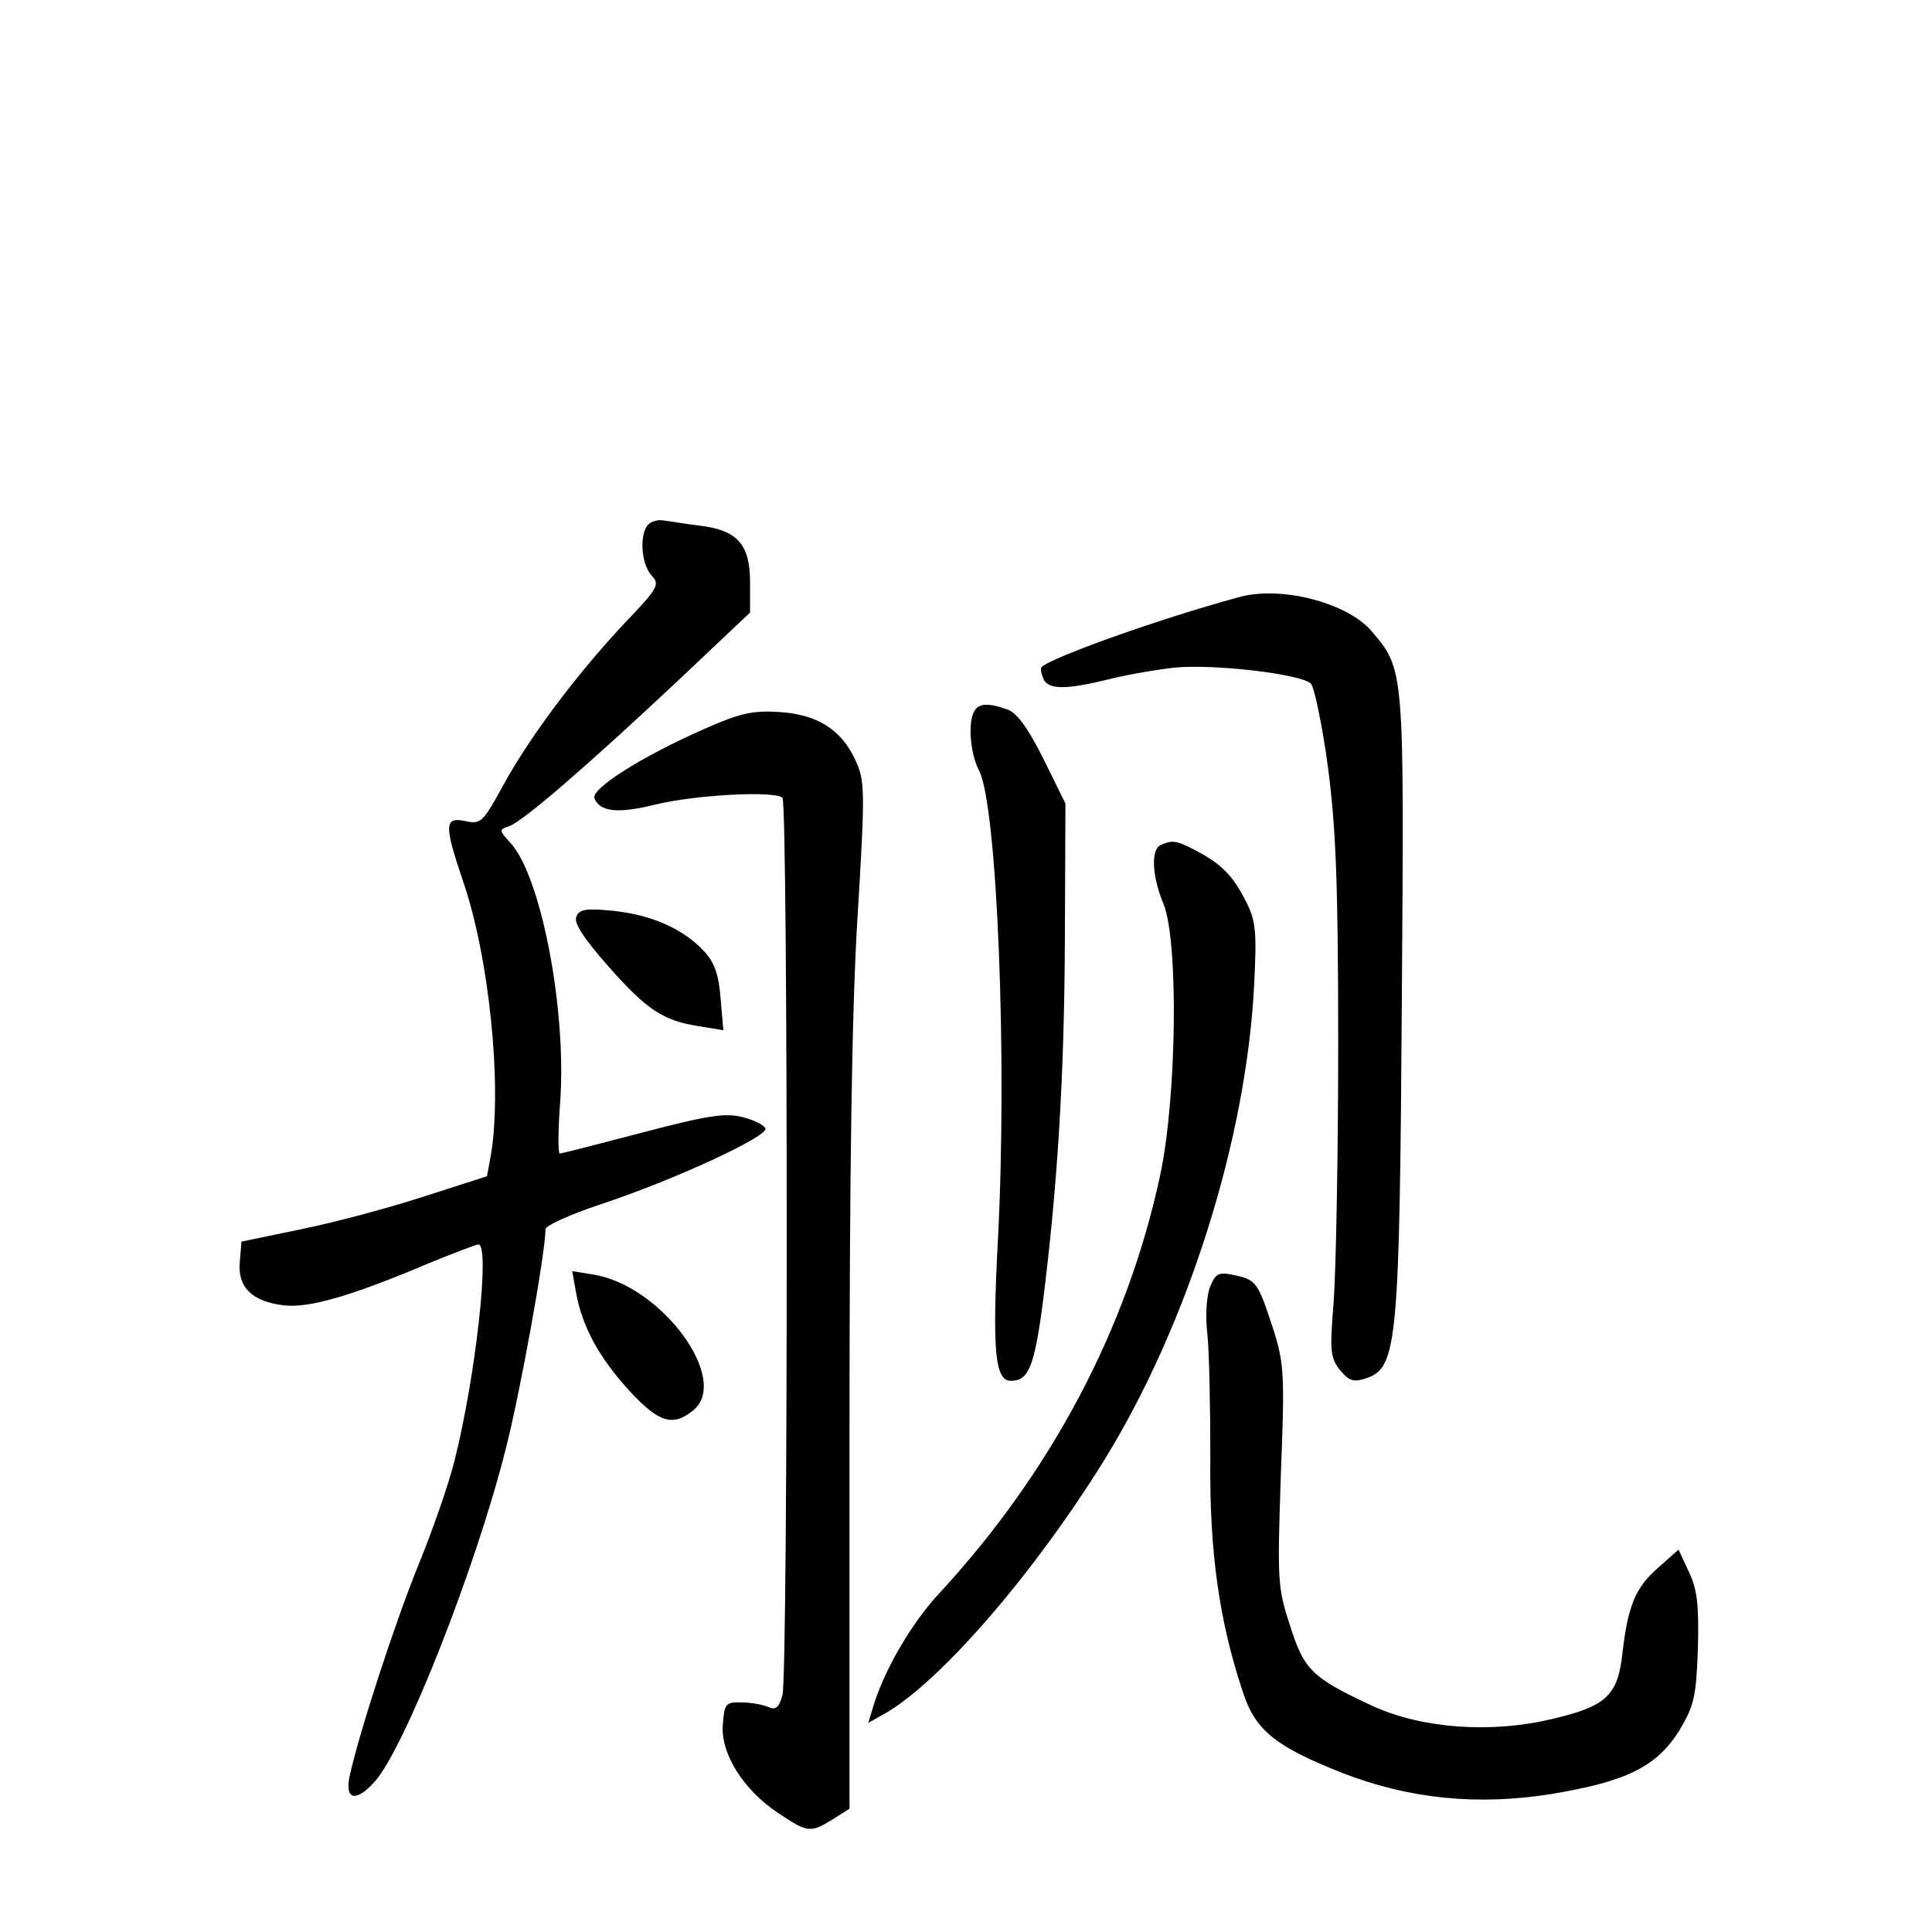 <?xml version="1.0" standalone="no"?>
<!DOCTYPE svg PUBLIC "-//W3C//DTD SVG 20010904//EN"
 "http://www.w3.org/TR/2001/REC-SVG-20010904/DTD/svg10.dtd">
<svg version="1.0" xmlns="http://www.w3.org/2000/svg"
 width="340pt" height="340pt" viewBox="0 0 340 340"
 preserveAspectRatio="xMidYMid meet">
<g transform="translate(0,340) scale(0.1,-0.1)"
fill="#000000" stroke="none">
<path d="M1141 2477 c-16 -16 -13 -68 5 -89 16 -17 13 -22 -49 -87 -84 -90
-165 -198 -212 -284 -35 -64 -39 -68 -66 -62 -37 8 -38 -6 -4 -106 46 -134 69
-360 49 -481 l-7 -38 -109 -35 c-61 -20 -158 -46 -217 -58 l-106 -22 -3 -36
c-4 -44 21 -69 76 -76 44 -6 120 16 257 74 44 18 83 33 87 33 21 0 -5 -234
-42 -380 -10 -41 -39 -124 -64 -185 -41 -101 -104 -294 -121 -372 -8 -40 11
-45 43 -10 52 55 179 376 232 587 25 97 70 345 70 387 0 6 44 26 98 44 125 41
294 119 289 133 -2 6 -20 15 -40 20 -30 8 -62 3 -176 -27 -77 -20 -142 -37
-146 -37 -3 0 -3 42 1 93 11 162 -34 396 -88 454 -20 22 -20 23 -2 29 25 9
137 106 297 256 l127 120 0 53 c0 67 -22 92 -89 100 -25 3 -53 8 -63 9 -9 2
-21 -1 -27 -7z"/>
<path d="M2180 2349 c-140 -38 -330 -106 -347 -123 -2 -2 -1 -11 3 -20 8 -20
39 -20 113 -2 31 8 83 17 117 21 69 7 223 -11 241 -28 6 -7 20 -73 30 -147 14
-108 18 -205 18 -490 0 -195 -4 -398 -8 -451 -7 -87 -6 -98 11 -120 17 -20 24
-22 48 -14 53 19 57 65 61 665 4 583 5 581 -53 649 -42 50 -160 81 -234 60z"/>
<path d="M1715 2149 c-12 -18 -8 -75 8 -105 32 -62 50 -512 33 -829 -10 -192
-5 -245 23 -245 31 0 41 24 56 136 26 205 38 399 39 639 l1 241 -38 77 c-27
54 -46 81 -63 88 -33 12 -51 12 -59 -2z"/>
<path d="M1239 2117 c-111 -49 -199 -105 -193 -122 10 -24 42 -27 107 -11 68
17 211 25 224 12 10 -10 10 -1541 0 -1579 -6 -22 -12 -27 -25 -21 -9 4 -30 8
-47 8 -28 1 -30 -2 -33 -39 -4 -51 36 -115 98 -156 51 -34 56 -35 95 -11 l30
19 0 664 c0 454 4 740 14 904 14 227 13 242 -4 278 -25 54 -68 80 -134 84 -46
3 -69 -2 -132 -30z"/>
<path d="M2043 1913 c-18 -7 -16 -55 5 -105 26 -66 23 -337 -6 -475 -58 -271
-192 -524 -390 -738 -49 -53 -98 -137 -117 -204 l-7 -23 32 18 c98 58 261 247
383 444 147 238 250 564 264 835 5 98 3 115 -15 150 -23 45 -43 65 -89 89 -33
17 -40 18 -60 9z"/>
<path d="M1014 1786 c-4 -11 14 -38 56 -86 69 -78 97 -96 160 -106 l43 -7 -5
57 c-3 41 -11 63 -29 82 -36 39 -92 64 -159 71 -50 5 -61 3 -66 -11z"/>
<path d="M1014 1124 c11 -60 41 -114 94 -172 52 -56 76 -63 112 -34 66 54 -56
220 -176 239 l-37 6 7 -39z"/>
<path d="M2129 1134 c-6 -17 -8 -52 -4 -84 3 -30 5 -127 5 -215 -2 -167 16
-290 58 -415 22 -66 58 -94 174 -140 118 -46 239 -58 369 -37 132 22 184 48
224 111 26 44 30 58 33 145 2 76 -1 104 -16 135 l-18 39 -36 -32 c-40 -35 -53
-66 -63 -152 -8 -73 -29 -92 -123 -114 -108 -26 -230 -17 -317 23 -107 50
-120 63 -145 142 -22 67 -22 80 -16 263 7 177 6 197 -13 257 -27 83 -30 88
-69 96 -28 6 -33 3 -43 -22z"/>
</g>
</svg>
